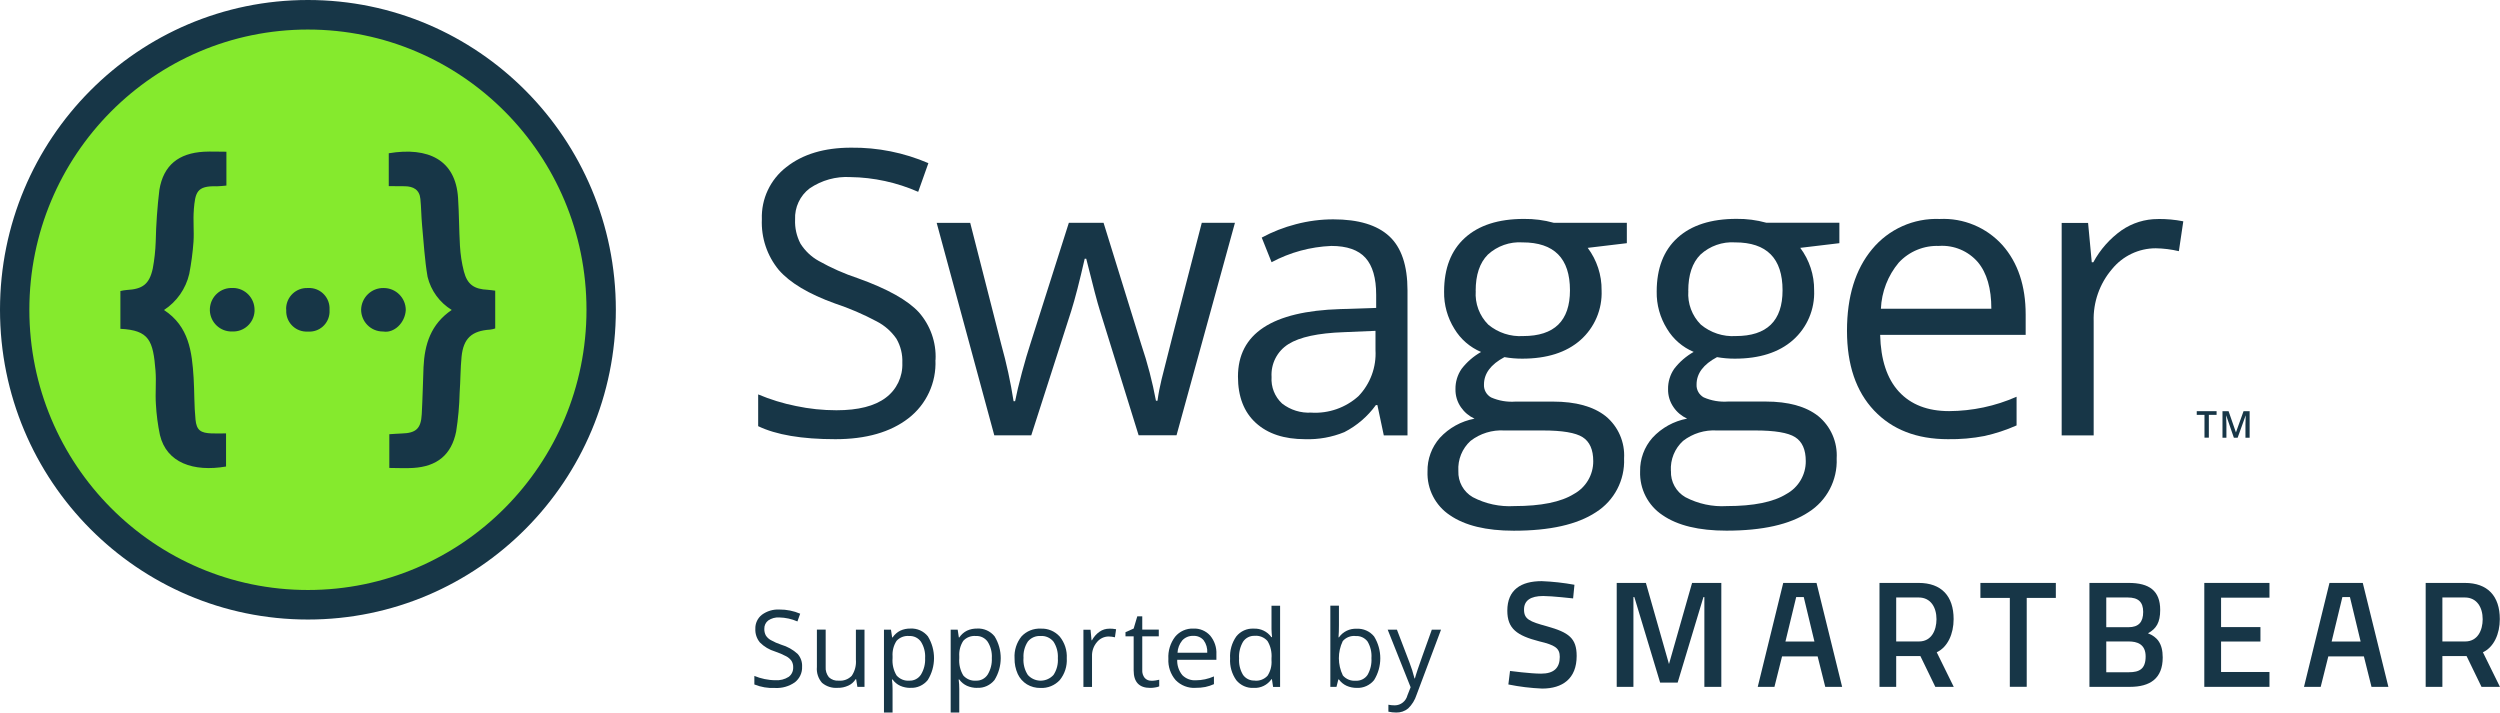 <?xml version="1.0" encoding="UTF-8"?>
<svg id="Layer_1" xmlns="http://www.w3.org/2000/svg" version="1.1" viewBox="0 0 407 116">
  <defs>
    <style>
      .st0 {
        fill: #85ea2d;
      }

      .st1 {
        fill: #173647;
      }
    </style>
  </defs>
  <path id="logo_small_svg__Path_2938" class="st0" d="M50.13,98.46c-26.37,0-47.74-21.5-47.74-48.03,0-26.53,21.38-48.03,47.74-48.03,26.37,0,47.74,21.5,47.74,48.03,0,26.52-21.37,48.03-47.74,48.03h0"/>
  <path id="logo_small_svg__Path_2939" class="st1" d="M50.13,4.81c25.05,0,45.35,20.43,45.35,45.62s-20.3,45.62-45.35,45.62S4.78,75.63,4.78,50.43h0c0-25.2,20.31-45.62,45.35-45.62M50.13,0C22.44,0,0,22.58,0,50.43s22.44,50.43,50.13,50.43,50.13-22.58,50.13-50.43h0C100.26,22.58,77.82,0,50.13,0"/>
  <path id="logo_small_svg__Path_2940" class="st1" d="M31.56,34.13c-.15,1.73.06,3.51-.06,5.26-.13,1.75-.36,3.48-.69,5.2-.56,2.42-2.04,4.53-4.11,5.88,4.09,2.68,4.55,6.83,4.82,11.03.14,2.27.08,4.56.31,6.81.17,1.75.85,2.19,2.64,2.25.73.02,1.48,0,2.33,0v5.39c-5.3.91-9.68-.6-10.76-5.12-.35-1.66-.57-3.35-.66-5.04-.12-1.8.08-3.61-.06-5.41-.39-4.95-1.02-6.61-5.72-6.85v-6.15c.34-.08.68-.14,1.03-.17,2.58-.14,3.68-.93,4.24-3.49.27-1.44.43-2.9.48-4.36.06-2.83.26-5.66.6-8.47.67-4.01,3.14-5.95,7.25-6.19,1.16-.06,2.33,0,3.66,0v5.51c-.56.04-1.04.12-1.54.12-3.34-.12-3.52,1.03-3.77,3.82M37.98,46.89h-.08c-1.94-.12-3.61,1.37-3.73,3.32s1.36,3.63,3.3,3.75c.03,0,.05,0,.08,0h.23c1.91.11,3.55-1.36,3.66-3.28v-.19c.03-1.96-1.52-3.57-3.47-3.61h0ZM50.07,46.89c-1.86-.06-3.42,1.4-3.49,3.28,0,.11,0,.22.02.33-.09,1.84,1.32,3.39,3.15,3.48.15,0,.29,0,.44,0,1.8.11,3.35-1.27,3.46-3.09,0-.17,0-.33,0-.5.09-1.84-1.32-3.41-3.15-3.5-.14,0-.28,0-.42,0h0ZM62.45,46.89c-1.97-.04-3.6,1.53-3.66,3.51,0,1.97,1.57,3.56,3.53,3.57,0,0,.01,0,.02,0h.04c1.77.31,3.57-1.41,3.68-3.49,0-1.99-1.61-3.59-3.59-3.59,0,0-.01,0-.02,0h0ZM79.43,47.18c-2.24-.1-3.35-.85-3.91-2.99-.35-1.37-.56-2.76-.64-4.17-.15-2.6-.14-5.22-.31-7.82-.4-6.17-4.84-8.32-11.28-7.25v5.35c1.02,0,1.81,0,2.61.02,1.37.02,2.4.54,2.54,2.08.14,1.4.14,2.81.27,4.23.27,2.81.42,5.66.9,8.44.55,2.25,1.96,4.18,3.93,5.39-3.41,2.31-4.42,5.6-4.59,9.31-.1,2.54-.15,5.1-.29,7.66-.12,2.33-.92,3.08-3.26,3.14-.66.02-1.29.08-2.02.12v5.49c1.37,0,2.62.08,3.87,0,3.89-.23,6.25-2.13,7.01-5.93.33-2.09.52-4.21.57-6.33.14-1.94.12-3.9.31-5.82.29-3.01,1.66-4.25,4.65-4.44.28-.03.56-.1.83-.19v-6.15c-.5-.06-.84-.12-1.21-.14h0Z"/>
  <path id="logo_small_svg__Path_2936" class="st1" d="M359.59,71.25h-.7v-3.71h-1.26v-.6h3.23v.6h-1.26v3.71Z"/>
  <path id="logo_small_svg__Path_2937" class="st1" d="M363.67,71.25l-1.24-3.6h-.02c.03.54.05,1.04.05,1.51v2.1h-.64v-4.32h.99l1.19,3.43h.02l1.23-3.43h.99v4.32h-.68v-2.14c0-.49.02-.98.04-1.46h-.02l-1.29,3.6h-.62Z"/>
  <path id="logo_small_svg__Path_2941" class="st1" d="M152.29,58.59c.17,3.7-1.47,7.25-4.39,9.5-2.93,2.27-6.9,3.41-11.92,3.41-5.44,0-9.62-.71-12.55-2.12v-5.17c1.98.83,4.04,1.47,6.15,1.89,2.17.46,4.37.69,6.59.69,3.56,0,6.23-.68,8.03-2.04,1.78-1.32,2.79-3.44,2.7-5.67.06-1.38-.27-2.74-.96-3.93-.82-1.19-1.92-2.16-3.2-2.82-2.19-1.17-4.47-2.15-6.82-2.93-4.27-1.54-7.32-3.36-9.14-5.46-1.9-2.31-2.88-5.24-2.75-8.24-.12-3.31,1.37-6.48,3.99-8.5,2.66-2.1,6.17-3.16,10.54-3.16,4.32-.05,8.61.81,12.58,2.52l-1.66,4.67c-3.48-1.53-7.24-2.35-11.04-2.4-2.35-.14-4.67.51-6.62,1.83-1.58,1.19-2.47,3.1-2.38,5.08-.06,1.37.25,2.72.88,3.93.74,1.17,1.76,2.14,2.97,2.81,2.03,1.14,4.17,2.09,6.38,2.82,4.81,1.72,8.12,3.58,9.93,5.55,1.86,2.12,2.84,4.88,2.71,7.71"/>
  <path id="logo_small_svg__Path_2942" class="st1" d="M185.37,70.87l-6.3-20.29c-.4-1.24-1.14-4.06-2.23-8.46h-.25c-.84,3.68-1.57,6.52-2.2,8.52l-6.5,20.23h-6.02l-9.38-34.59h5.46c2.22,8.69,3.91,15.31,5.07,19.85.84,3.02,1.51,6.09,1.99,9.18h.25c.23-1.2.6-2.75,1.11-4.66.51-1.9.96-3.41,1.33-4.53l6.31-19.85h5.65l6.15,19.85c1.01,2.98,1.8,6.03,2.38,9.12h.25c.16-1.18.39-2.35.67-3.5.37-1.58,2.55-10.07,6.54-25.47h5.4l-9.51,34.59h-6.18Z"/>
  <path id="logo_small_svg__Path_2943" class="st1" d="M225.28,70.87l-1.04-4.92h-.25c-1.34,1.85-3.1,3.36-5.13,4.4-2.02.83-4.2,1.22-6.39,1.15-3.41,0-6.08-.88-8.02-2.65s-2.91-4.28-2.91-7.54c0-6.99,5.55-10.65,16.66-10.99l5.84-.19v-2.14c0-2.71-.58-4.72-1.74-6.01-1.16-1.29-3.02-1.94-5.56-1.94-3.4.14-6.72,1.04-9.73,2.65l-1.6-4.01c1.76-.95,3.63-1.68,5.57-2.18,1.98-.52,4.02-.79,6.07-.79,4.1,0,7.14.92,9.12,2.75,1.98,1.83,2.97,4.77,2.97,8.81v23.61h-3.86ZM213.51,67.18c2.8.16,5.55-.8,7.64-2.68,1.93-2,2.94-4.73,2.78-7.51v-3.13l-5.21.22c-4.14.15-7.13.79-8.96,1.94-1.83,1.14-2.88,3.19-2.75,5.35-.11,1.63.52,3.22,1.71,4.32,1.36,1.06,3.06,1.59,4.78,1.48h0Z"/>
  <path id="logo_small_svg__Path_2944" class="st1" d="M264.85,36.28v3.31l-6.37.76c1.49,1.99,2.29,4.42,2.26,6.91.13,3.09-1.14,6.07-3.45,8.11-2.3,2.02-5.46,3.02-9.48,3.02-.97,0-1.93-.08-2.89-.25-2.22,1.18-3.33,2.67-3.33,4.46-.05.87.41,1.68,1.16,2.1,1.25.55,2.62.78,3.98.68h6.09c3.72,0,6.58.79,8.58,2.37,2.04,1.67,3.16,4.24,3,6.88.15,3.54-1.6,6.88-4.58,8.76-3.05,2.01-7.51,3.01-13.37,3.01-4.5,0-7.96-.84-10.4-2.52-2.38-1.57-3.76-4.28-3.65-7.13-.04-2.01.68-3.96,2-5.46,1.5-1.63,3.48-2.72,5.65-3.13-.89-.41-1.65-1.05-2.21-1.86-.6-.86-.91-1.89-.89-2.94-.02-1.18.33-2.34,1-3.31.86-1.12,1.94-2.05,3.17-2.75-1.81-.76-3.33-2.08-4.34-3.76-1.13-1.81-1.72-3.92-1.68-6.06,0-3.79,1.13-6.71,3.39-8.76,2.26-2.05,5.46-3.08,9.6-3.08,1.64-.02,3.28.19,4.86.63h11.9ZM237.42,76.68c-.07,1.75.84,3.39,2.35,4.26,2.08,1.09,4.41,1.59,6.75,1.45,4.37,0,7.61-.66,9.71-1.97,1.95-1.06,3.17-3.12,3.15-5.35,0-1.87-.58-3.17-1.73-3.9-1.15-.73-3.32-1.09-6.49-1.09h-6.24c-1.98-.12-3.95.48-5.52,1.7-1.36,1.24-2.09,3.04-1.98,4.89M240.25,47.36c-.15,2.04.6,4.05,2.04,5.49,1.59,1.32,3.62,1.99,5.68,1.86,5.08,0,7.62-2.48,7.62-7.45,0-5.2-2.57-7.8-7.72-7.8-2.07-.14-4.11.58-5.65,1.99-1.32,1.33-1.98,3.29-1.98,5.9"/>
  <path id="logo_small_svg__Path_2945" class="st1" d="M299.45,36.28v3.31l-6.37.76c1.49,1.99,2.29,4.42,2.26,6.91.13,3.09-1.14,6.07-3.45,8.11-2.3,2.02-5.46,3.02-9.47,3.02-.97,0-1.93-.08-2.89-.25-2.22,1.18-3.33,2.66-3.33,4.45-.05.87.41,1.68,1.16,2.1,1.25.55,2.62.78,3.98.68h6.09c3.72,0,6.58.79,8.58,2.37,2.04,1.67,3.16,4.24,3,6.88.15,3.54-1.6,6.88-4.58,8.76-3.05,2.01-7.51,3.01-13.36,3.01-4.5,0-7.96-.84-10.4-2.52-2.38-1.57-3.76-4.28-3.66-7.13-.04-2.01.68-3.96,2-5.46,1.5-1.63,3.48-2.72,5.65-3.13-.89-.41-1.66-1.05-2.21-1.86-.6-.86-.91-1.89-.89-2.94-.02-1.18.33-2.34,1-3.31.86-1.12,1.94-2.05,3.17-2.75-1.81-.76-3.33-2.07-4.34-3.76-1.13-1.81-1.72-3.92-1.68-6.06,0-3.79,1.13-6.71,3.39-8.76s5.46-3.08,9.6-3.08c1.64-.02,3.28.19,4.86.63h11.9ZM272.03,76.68c-.07,1.75.84,3.39,2.35,4.26,2.08,1.09,4.41,1.59,6.74,1.45,4.37,0,7.61-.66,9.71-1.97,1.95-1.06,3.17-3.12,3.15-5.35,0-1.87-.58-3.17-1.73-3.9-1.15-.73-3.32-1.09-6.49-1.09h-6.24c-1.99-.12-3.95.48-5.52,1.7-1.36,1.24-2.09,3.04-1.98,4.89M274.86,47.36c-.15,2.04.6,4.05,2.04,5.49,1.59,1.32,3.62,1.99,5.68,1.86,5.08,0,7.62-2.48,7.62-7.45,0-5.2-2.57-7.8-7.72-7.8-2.07-.14-4.11.58-5.65,1.99-1.32,1.33-1.98,3.29-1.98,5.9"/>
  <path id="logo_small_svg__Path_2946" class="st1" d="M317.13,71.5c-5.08,0-9.09-1.56-12.03-4.67-2.94-3.11-4.41-7.44-4.41-12.97,0-5.58,1.36-10.01,4.09-13.29,2.7-3.27,6.77-5.09,11-4.92,3.87-.19,7.63,1.38,10.23,4.27,2.51,2.85,3.77,6.62,3.77,11.29v3.31h-23.69c.1,4.06,1.12,7.14,3.06,9.25,1.94,2.1,4.66,3.16,8.17,3.16,3.78-.02,7.52-.81,10.98-2.34v4.67c-1.68.75-3.43,1.32-5.22,1.72-1.96.38-3.95.55-5.95.52M315.72,40.04c-2.49-.11-4.9.88-6.6,2.71-1.77,2.11-2.79,4.75-2.91,7.51h17.98c0-3.3-.73-5.83-2.2-7.59-1.57-1.81-3.89-2.78-6.27-2.64"/>
  <path id="logo_small_svg__Path_2947" class="st1" d="M351.33,35.65c1.38-.01,2.76.11,4.11.38l-.72,4.86c-1.23-.29-2.5-.45-3.76-.47-2.77,0-5.39,1.25-7.14,3.41-2.01,2.36-3.07,5.39-2.97,8.49v18.56h-5.21v-34.59h4.3l.6,6.41h.25c1.12-2.07,2.69-3.85,4.61-5.21,1.75-1.2,3.81-1.84,5.93-1.83"/>
  <path id="logo_small_svg__Path_2948" class="st1" d="M256.09,97.42s-3.44-.39-4.86-.39c-2.06,0-3.12.74-3.12,2.2,0,1.58.88,1.95,3.76,2.74,3.53.99,4.81,1.93,4.81,4.82,0,3.7-2.3,5.31-5.62,5.31-1.85-.08-3.69-.3-5.5-.67l.27-2.2s3.31.44,5.06.44c2.09,0,3.04-.94,3.04-2.72,0-1.43-.76-1.93-3.34-2.54-3.63-.94-5.2-2.05-5.2-4.99,0-3.41,2.23-4.81,5.6-4.81,1.79.07,3.57.27,5.33.59l-.22,2.23Z"/>
  <path id="logo_small_svg__Path_2949" class="st1" d="M263.21,94.9h4.74l3.76,13.21,3.76-13.21h4.76v16.92h-2.76v-14.62h-.15l-4.2,13.93h-2.85l-4.2-13.93h-.15v14.62h-2.72v-16.92Z"/>
  <path id="logo_small_svg__Path_2950" class="st1" d="M322.42,94.9h12.27v2.44h-4.74v14.47h-2.75v-14.47h-4.79v-2.44Z"/>
  <path id="logo_small_svg__Path_2951" class="st1" d="M346.55,94.9c3.34,0,5.13,1.26,5.13,4.4,0,2.05-.64,3.06-1.99,3.8,1.45.57,2.4,1.6,2.4,3.93,0,3.46-2.09,4.79-5.35,4.79h-6.58v-16.92h6.38ZM342.9,97.27v4.84h3.61c1.67,0,2.4-.84,2.4-2.49s-.83-2.35-2.51-2.35h-3.51ZM342.9,104.43v5.01h3.71c1.69,0,2.7-.54,2.7-2.57s-1.42-2.44-2.75-2.44h-3.66Z"/>
  <path id="logo_small_svg__Path_2952" class="st1" d="M358.86,94.9h10.61v2.4h-7.88v4.79h6.41v2.35h-6.41v4.96h7.88v2.42h-10.61v-16.92Z"/>
  <path id="logo_small_svg__Path_2953" class="st1" d="M379.23,94.9h5.43l4.17,16.92h-2.75l-1.24-4.96h-5.79l-1.24,4.96h-2.72l4.15-16.92ZM379.59,104.44h4.72l-1.74-7.24h-1.23l-1.75,7.24Z"/>
  <path id="logo_small_svg__Path_2954" class="st1" d="M397.62,106.81v5.01h-2.72v-16.92h6.38c3.71,0,5.69,2.14,5.69,5.89,0,2.4-.96,4.56-2.75,5.4l2.77,5.63h-3l-2.43-5.01h-3.95ZM401.28,97.27h-3.66v7.16h3.71c2.06,0,2.85-1.86,2.85-3.62,0-1.92-.94-3.54-2.9-3.54h0Z"/>
  <path id="logo_small_svg__Path_2955" class="st1" d="M290.31,94.9h5.42l4.17,16.92h-2.75l-1.24-4.96h-5.79l-1.24,4.96h-2.72l4.15-16.92ZM290.67,104.44h4.72l-1.74-7.24h-1.23l-1.75,7.24Z"/>
  <path id="logo_small_svg__Path_2956" class="st1" d="M308.7,106.81v5.01h-2.72v-16.92h6.38c3.71,0,5.69,2.14,5.69,5.89,0,2.4-.96,4.56-2.75,5.4l2.77,5.63h-3l-2.43-5.01h-3.95ZM312.36,97.27h-3.66v7.16h3.71c2.06,0,2.85-1.86,2.85-3.62,0-1.92-.93-3.54-2.9-3.54"/>
  <path id="logo_small_svg__Path_2957" class="st1" d="M130.58,108.52c.05,1-.4,1.95-1.18,2.56-.94.66-2.07.98-3.21.92-1.15.06-2.31-.14-3.38-.57v-1.39c.53.22,1.09.39,1.66.51.58.12,1.18.19,1.77.19.76.05,1.52-.14,2.16-.55.48-.35.75-.93.73-1.52.02-.37-.07-.74-.26-1.06-.22-.32-.52-.58-.86-.76-.59-.31-1.2-.58-1.84-.79-.93-.28-1.77-.78-2.46-1.47-.51-.62-.78-1.41-.74-2.22-.03-.89.37-1.74,1.07-2.29.82-.6,1.82-.9,2.84-.85,1.16-.01,2.32.22,3.39.68l-.45,1.26c-.94-.41-1.95-.63-2.97-.65-.63-.04-1.26.14-1.78.49-.42.32-.66.83-.64,1.37-.01.37.07.73.24,1.06.2.32.48.58.8.76.55.31,1.12.56,1.72.76.99.29,1.91.8,2.67,1.5.5.57.76,1.31.72,2.07"/>
  <path id="logo_small_svg__Path_2958" class="st1" d="M134.42,102.51v6.04c-.05.61.14,1.22.52,1.7.43.41,1.02.61,1.61.56.79.07,1.57-.22,2.12-.8.51-.77.75-1.69.67-2.61v-4.89h1.4v9.31h-1.16l-.2-1.25h-.08c-.29.46-.7.83-1.2,1.05-.55.25-1.14.38-1.74.36-.92.07-1.82-.22-2.53-.81-.62-.71-.93-1.64-.84-2.58v-6.09h1.42Z"/>
  <path id="logo_small_svg__Path_2959" class="st1" d="M148.21,111.99c-.57,0-1.13-.11-1.65-.34-.5-.23-.93-.58-1.25-1.03h-.1c.07.51.1,1.03.1,1.55v3.83h-1.4v-13.49h1.14l.19,1.27h.07c.32-.47.75-.86,1.26-1.11.52-.24,1.08-.35,1.65-.34,1.09-.06,2.15.41,2.84,1.27,1.34,2.18,1.33,4.94-.02,7.11-.69.85-1.73,1.33-2.82,1.27M148.01,103.54c-.77-.07-1.53.22-2.05.79-.48.74-.71,1.63-.65,2.51v.31c-.08.98.14,1.96.65,2.81.52.6,1.3.92,2.09.85.75.03,1.46-.34,1.88-.98.49-.81.73-1.75.68-2.69.06-.94-.18-1.88-.68-2.67-.44-.62-1.16-.97-1.92-.93h0Z"/>
  <path id="logo_small_svg__Path_2960" class="st1" d="M159.07,111.99c-.57,0-1.13-.11-1.65-.34-.5-.23-.93-.58-1.25-1.03h-.1c.07.51.1,1.03.1,1.55v3.83h-1.4v-13.49h1.14l.19,1.27h.07c.32-.47.75-.86,1.26-1.11.52-.24,1.08-.35,1.65-.34,1.09-.06,2.15.41,2.84,1.27,1.34,2.18,1.33,4.94-.02,7.11-.69.85-1.73,1.33-2.82,1.27M158.87,103.54c-.77-.07-1.53.22-2.05.79-.48.74-.71,1.63-.65,2.51v.31c-.08.98.14,1.96.65,2.81.52.6,1.3.92,2.09.85.75.03,1.46-.34,1.88-.98.49-.81.73-1.75.68-2.69.06-.94-.18-1.88-.68-2.67-.44-.62-1.16-.97-1.91-.93h0Z"/>
  <path id="logo_small_svg__Path_2961" class="st1" d="M173.67,107.16c.08,1.29-.33,2.56-1.14,3.56-.81.87-1.96,1.34-3.15,1.28-.77.01-1.54-.19-2.2-.59-.65-.4-1.17-.99-1.49-1.68-.36-.8-.54-1.68-.52-2.57-.08-1.28.33-2.55,1.13-3.55.81-.87,1.96-1.33,3.14-1.27,1.17-.05,2.3.42,3.09,1.3.8.99,1.21,2.24,1.14,3.52M166.62,107.16c-.06.96.19,1.92.71,2.72,1.04,1.16,2.82,1.25,3.98.2.07-.06.14-.13.2-.2.53-.8.78-1.76.71-2.72.06-.95-.19-1.9-.71-2.7-.51-.63-1.3-.98-2.1-.92-.8-.05-1.57.28-2.08.91-.52.8-.77,1.75-.7,2.71h0Z"/>
  <path id="logo_small_svg__Path_2962" class="st1" d="M180.6,102.34c.37,0,.74.03,1.1.1l-.19,1.31c-.33-.08-.67-.12-1.01-.13-.75,0-1.45.34-1.92.92-.54.63-.83,1.45-.8,2.29v5h-1.4v-9.31h1.16l.16,1.72h.07c.3-.56.72-1.04,1.24-1.4.47-.33,1.03-.5,1.6-.49h0Z"/>
  <path id="logo_small_svg__Path_2963" class="st1" d="M187.45,110.83c.24,0,.48-.02.72-.06.19-.03.37-.06.55-.11v1.08c-.21.09-.44.15-.67.18-.26.05-.53.07-.8.07-1.79,0-2.69-.95-2.69-2.85v-5.54h-1.33v-.68l1.33-.59.59-1.99h.81v2.16h2.69v1.1h-2.69v5.48c-.03.47.11.93.4,1.29.28.31.68.47,1.09.45"/>
  <path id="logo_small_svg__Path_2964" class="st1" d="M194.64,111.99c-1.21.06-2.39-.39-3.24-1.26-.84-.96-1.26-2.22-1.19-3.49-.07-1.29.32-2.55,1.1-3.58.73-.88,1.82-1.37,2.96-1.33,1.04-.05,2.05.37,2.75,1.15.7.85,1.07,1.93,1.01,3.04v.89h-6.38c-.04.9.26,1.79.82,2.49.58.59,1.38.9,2.2.85,1.02,0,2.02-.22,2.96-.63v1.26c-.45.2-.92.36-1.4.46-.53.1-1.07.15-1.6.14h0ZM194.26,103.52c-.67-.03-1.32.24-1.78.73-.47.57-.75,1.28-.78,2.02h4.84c.05-.73-.16-1.45-.59-2.04-.42-.49-1.05-.75-1.69-.71h0Z"/>
  <path id="logo_small_svg__Path_2965" class="st1" d="M207.08,110.57h-.08c-.66.95-1.76,1.49-2.91,1.42-1.08.06-2.13-.41-2.82-1.25-.73-1.03-1.09-2.29-1.01-3.55-.08-1.27.28-2.54,1.01-3.58.68-.85,1.73-1.33,2.82-1.27,1.13-.06,2.22.46,2.89,1.38h.11l-.06-.67-.03-.65v-3.79h1.4v13.22h-1.14l-.19-1.25ZM204.27,110.81c.78.07,1.54-.22,2.08-.79.49-.75.72-1.64.65-2.54v-.3c.08-.99-.14-1.98-.65-2.82-.52-.6-1.3-.92-2.09-.85-.75-.03-1.47.33-1.89.96-.48.82-.71,1.77-.65,2.72-.06.94.16,1.88.65,2.69.44.61,1.16.96,1.91.91h0Z"/>
  <path id="logo_small_svg__Path_2966" class="st1" d="M220.87,102.36c1.09-.06,2.14.41,2.83,1.25,1.35,2.18,1.35,4.94,0,7.11-.69.85-1.74,1.32-2.82,1.27-.57,0-1.13-.11-1.65-.34-.5-.23-.93-.58-1.25-1.03h-.1l-.3,1.2h-1v-13.22h1.4v3.22c0,.72-.02,1.36-.07,1.94h.07c.66-.94,1.76-1.46,2.9-1.4M220.67,103.54c-.78-.07-1.55.23-2.07.83-.85,1.77-.84,3.83.02,5.6.52.6,1.3.92,2.09.85.76.05,1.5-.31,1.93-.95.47-.83.69-1.77.63-2.72.07-.95-.15-1.89-.63-2.71-.46-.61-1.2-.95-1.96-.89h0Z"/>
  <path id="logo_small_svg__Path_2967" class="st1" d="M225.92,102.51h1.5l2.03,5.31c.33.85.61,1.73.83,2.62h.07c.07-.29.23-.78.46-1.48.23-.7,1-2.85,2.29-6.45h1.5l-3.98,10.6c-.27.85-.74,1.62-1.38,2.23-.55.45-1.23.68-1.94.66-.43,0-.85-.05-1.27-.14v-1.13c.34.07.69.1,1.04.1.98,0,1.82-.68,2.06-1.63l.52-1.32-3.73-9.36Z"/>
</svg>